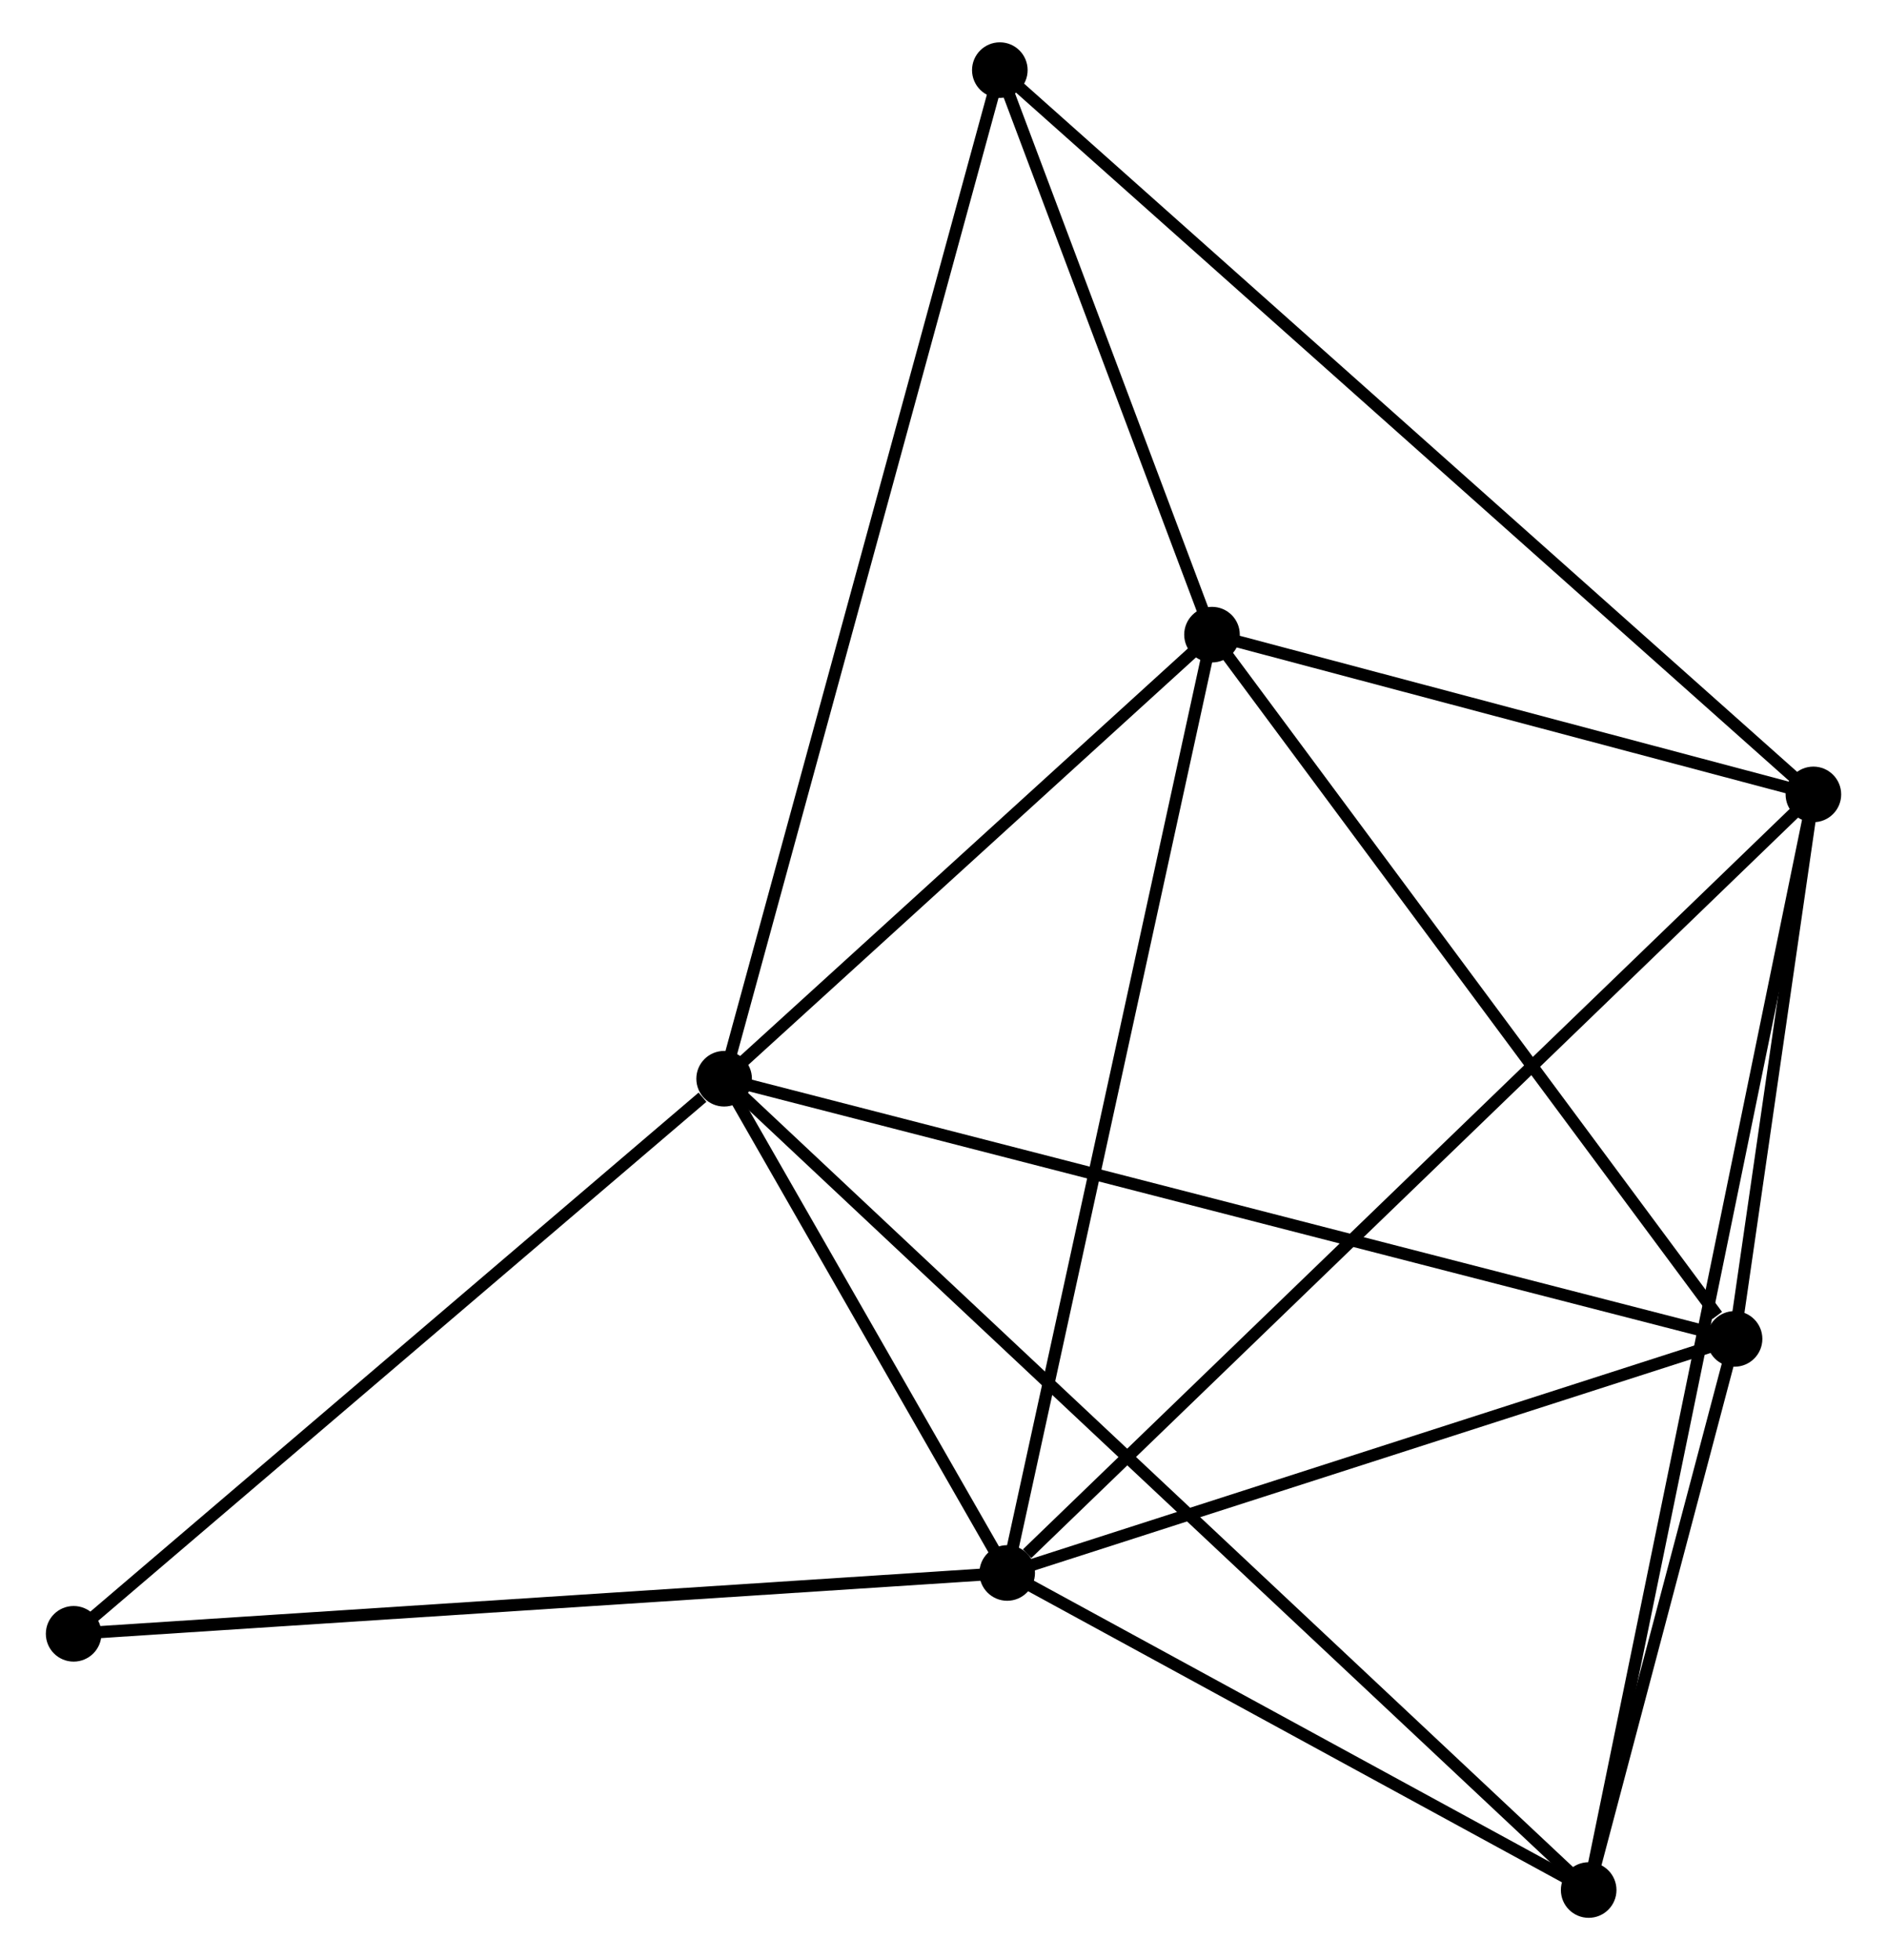 <?xml version="1.0" encoding="UTF-8" standalone="no"?>
<!DOCTYPE svg PUBLIC "-//W3C//DTD SVG 1.1//EN"
 "http://www.w3.org/Graphics/SVG/1.1/DTD/svg11.dtd">
<!-- Generated by graphviz version 2.36.0 (20140111.2315)
 -->
<!-- Title: %3 Pages: 1 -->
<svg width="156pt" height="162pt"
 viewBox="0.00 0.00 155.54 162.13" xmlns="http://www.w3.org/2000/svg" xmlns:xlink="http://www.w3.org/1999/xlink">
<g id="graph0" class="graph" transform="scale(1 1) rotate(0) translate(4 158.133)">
<title>%3</title>
<!-- 0 -->
<g id="node1" class="node"><title>0</title>
<ellipse fill="black" stroke="black" cx="55.62" cy="-68.906" rx="1.8" ry="1.8"/>
</g>
<!-- 1 -->
<g id="node2" class="node"><title>1</title>
<ellipse fill="black" stroke="black" cx="79.039" cy="-28.026" rx="1.8" ry="1.8"/>
</g>
<!-- 0&#45;&#45;1 -->
<g id="edge1" class="edge"><title>0&#45;&#45;1</title>
<path fill="none" stroke="black" d="M56.627,-67.149C60.479,-60.425 74.262,-36.364 78.063,-29.73"/>
</g>
<!-- 3 -->
<g id="node3" class="node"><title>3</title>
<ellipse fill="black" stroke="black" cx="139.22" cy="-47.386" rx="1.8" ry="1.8"/>
</g>
<!-- 0&#45;&#45;3 -->
<g id="edge2" class="edge"><title>0&#45;&#45;3</title>
<path fill="none" stroke="black" d="M57.367,-68.456C68.152,-65.68 125.629,-50.885 137.192,-47.908"/>
</g>
<!-- 4 -->
<g id="node4" class="node"><title>4</title>
<ellipse fill="black" stroke="black" cx="95.985" cy="-105.638" rx="1.8" ry="1.8"/>
</g>
<!-- 0&#45;&#45;4 -->
<g id="edge3" class="edge"><title>0&#45;&#45;4</title>
<path fill="none" stroke="black" d="M56.963,-70.128C63.092,-75.705 88.372,-98.71 94.596,-104.374"/>
</g>
<!-- 5 -->
<g id="node5" class="node"><title>5</title>
<ellipse fill="black" stroke="black" cx="127.15" cy="-1.8" rx="1.8" ry="1.8"/>
</g>
<!-- 0&#45;&#45;5 -->
<g id="edge4" class="edge"><title>0&#45;&#45;5</title>
<path fill="none" stroke="black" d="M57.114,-67.504C66.423,-58.771 116.38,-11.905 125.665,-3.194"/>
</g>
<!-- 6 -->
<g id="node6" class="node"><title>6</title>
<ellipse fill="black" stroke="black" cx="78.431" cy="-152.333" rx="1.8" ry="1.8"/>
</g>
<!-- 0&#45;&#45;6 -->
<g id="edge5" class="edge"><title>0&#45;&#45;6</title>
<path fill="none" stroke="black" d="M56.097,-70.648C59.04,-81.412 74.723,-138.769 77.878,-150.309"/>
</g>
<!-- 7 -->
<g id="node7" class="node"><title>7</title>
<ellipse fill="black" stroke="black" cx="1.8" cy="-22.993" rx="1.8" ry="1.8"/>
</g>
<!-- 0&#45;&#45;7 -->
<g id="edge6" class="edge"><title>0&#45;&#45;7</title>
<path fill="none" stroke="black" d="M53.83,-67.378C45.512,-60.283 10.74,-30.619 3.233,-24.215"/>
</g>
<!-- 1&#45;&#45;3 -->
<g id="edge8" class="edge"><title>1&#45;&#45;3</title>
<path fill="none" stroke="black" d="M80.775,-28.585C89.409,-31.362 127.681,-43.674 137.114,-46.709"/>
</g>
<!-- 1&#45;&#45;4 -->
<g id="edge9" class="edge"><title>1&#45;&#45;4</title>
<path fill="none" stroke="black" d="M79.458,-29.945C81.803,-40.682 93.275,-93.225 95.581,-103.786"/>
</g>
<!-- 1&#45;&#45;5 -->
<g id="edge10" class="edge"><title>1&#45;&#45;5</title>
<path fill="none" stroke="black" d="M80.64,-27.153C87.945,-23.172 118.076,-6.747 125.494,-2.703"/>
</g>
<!-- 1&#45;&#45;7 -->
<g id="edge11" class="edge"><title>1&#45;&#45;7</title>
<path fill="none" stroke="black" d="M77.13,-27.902C66.444,-27.205 14.154,-23.798 3.643,-23.113"/>
</g>
<!-- 2 -->
<g id="node8" class="node"><title>2</title>
<ellipse fill="black" stroke="black" cx="145.742" cy="-92.424" rx="1.8" ry="1.8"/>
</g>
<!-- 1&#45;&#45;2 -->
<g id="edge7" class="edge"><title>1&#45;&#45;2</title>
<path fill="none" stroke="black" d="M80.688,-29.618C89.997,-38.605 135.862,-82.885 144.38,-91.108"/>
</g>
<!-- 3&#45;&#45;4 -->
<g id="edge16" class="edge"><title>3&#45;&#45;4</title>
<path fill="none" stroke="black" d="M137.782,-49.324C131.1,-58.326 103.167,-95.962 97.136,-104.087"/>
</g>
<!-- 3&#45;&#45;5 -->
<g id="edge17" class="edge"><title>3&#45;&#45;5</title>
<path fill="none" stroke="black" d="M138.701,-45.427C136.716,-37.929 129.612,-11.098 127.654,-3.701"/>
</g>
<!-- 4&#45;&#45;6 -->
<g id="edge18" class="edge"><title>4&#45;&#45;6</title>
<path fill="none" stroke="black" d="M95.231,-107.644C92.344,-115.325 82.012,-142.808 79.163,-150.386"/>
</g>
<!-- 2&#45;&#45;3 -->
<g id="edge12" class="edge"><title>2&#45;&#45;3</title>
<path fill="none" stroke="black" d="M145.462,-90.489C144.389,-83.08 140.55,-56.573 139.492,-49.264"/>
</g>
<!-- 2&#45;&#45;4 -->
<g id="edge13" class="edge"><title>2&#45;&#45;4</title>
<path fill="none" stroke="black" d="M143.604,-92.992C135.42,-95.165 106.135,-102.943 98.06,-105.087"/>
</g>
<!-- 2&#45;&#45;5 -->
<g id="edge14" class="edge"><title>2&#45;&#45;5</title>
<path fill="none" stroke="black" d="M145.354,-90.531C142.934,-78.737 129.95,-15.446 127.537,-3.682"/>
</g>
<!-- 2&#45;&#45;6 -->
<g id="edge15" class="edge"><title>2&#45;&#45;6</title>
<path fill="none" stroke="black" d="M144.078,-93.905C134.685,-102.265 88.402,-143.458 79.807,-151.109"/>
</g>
</g>
</svg>
